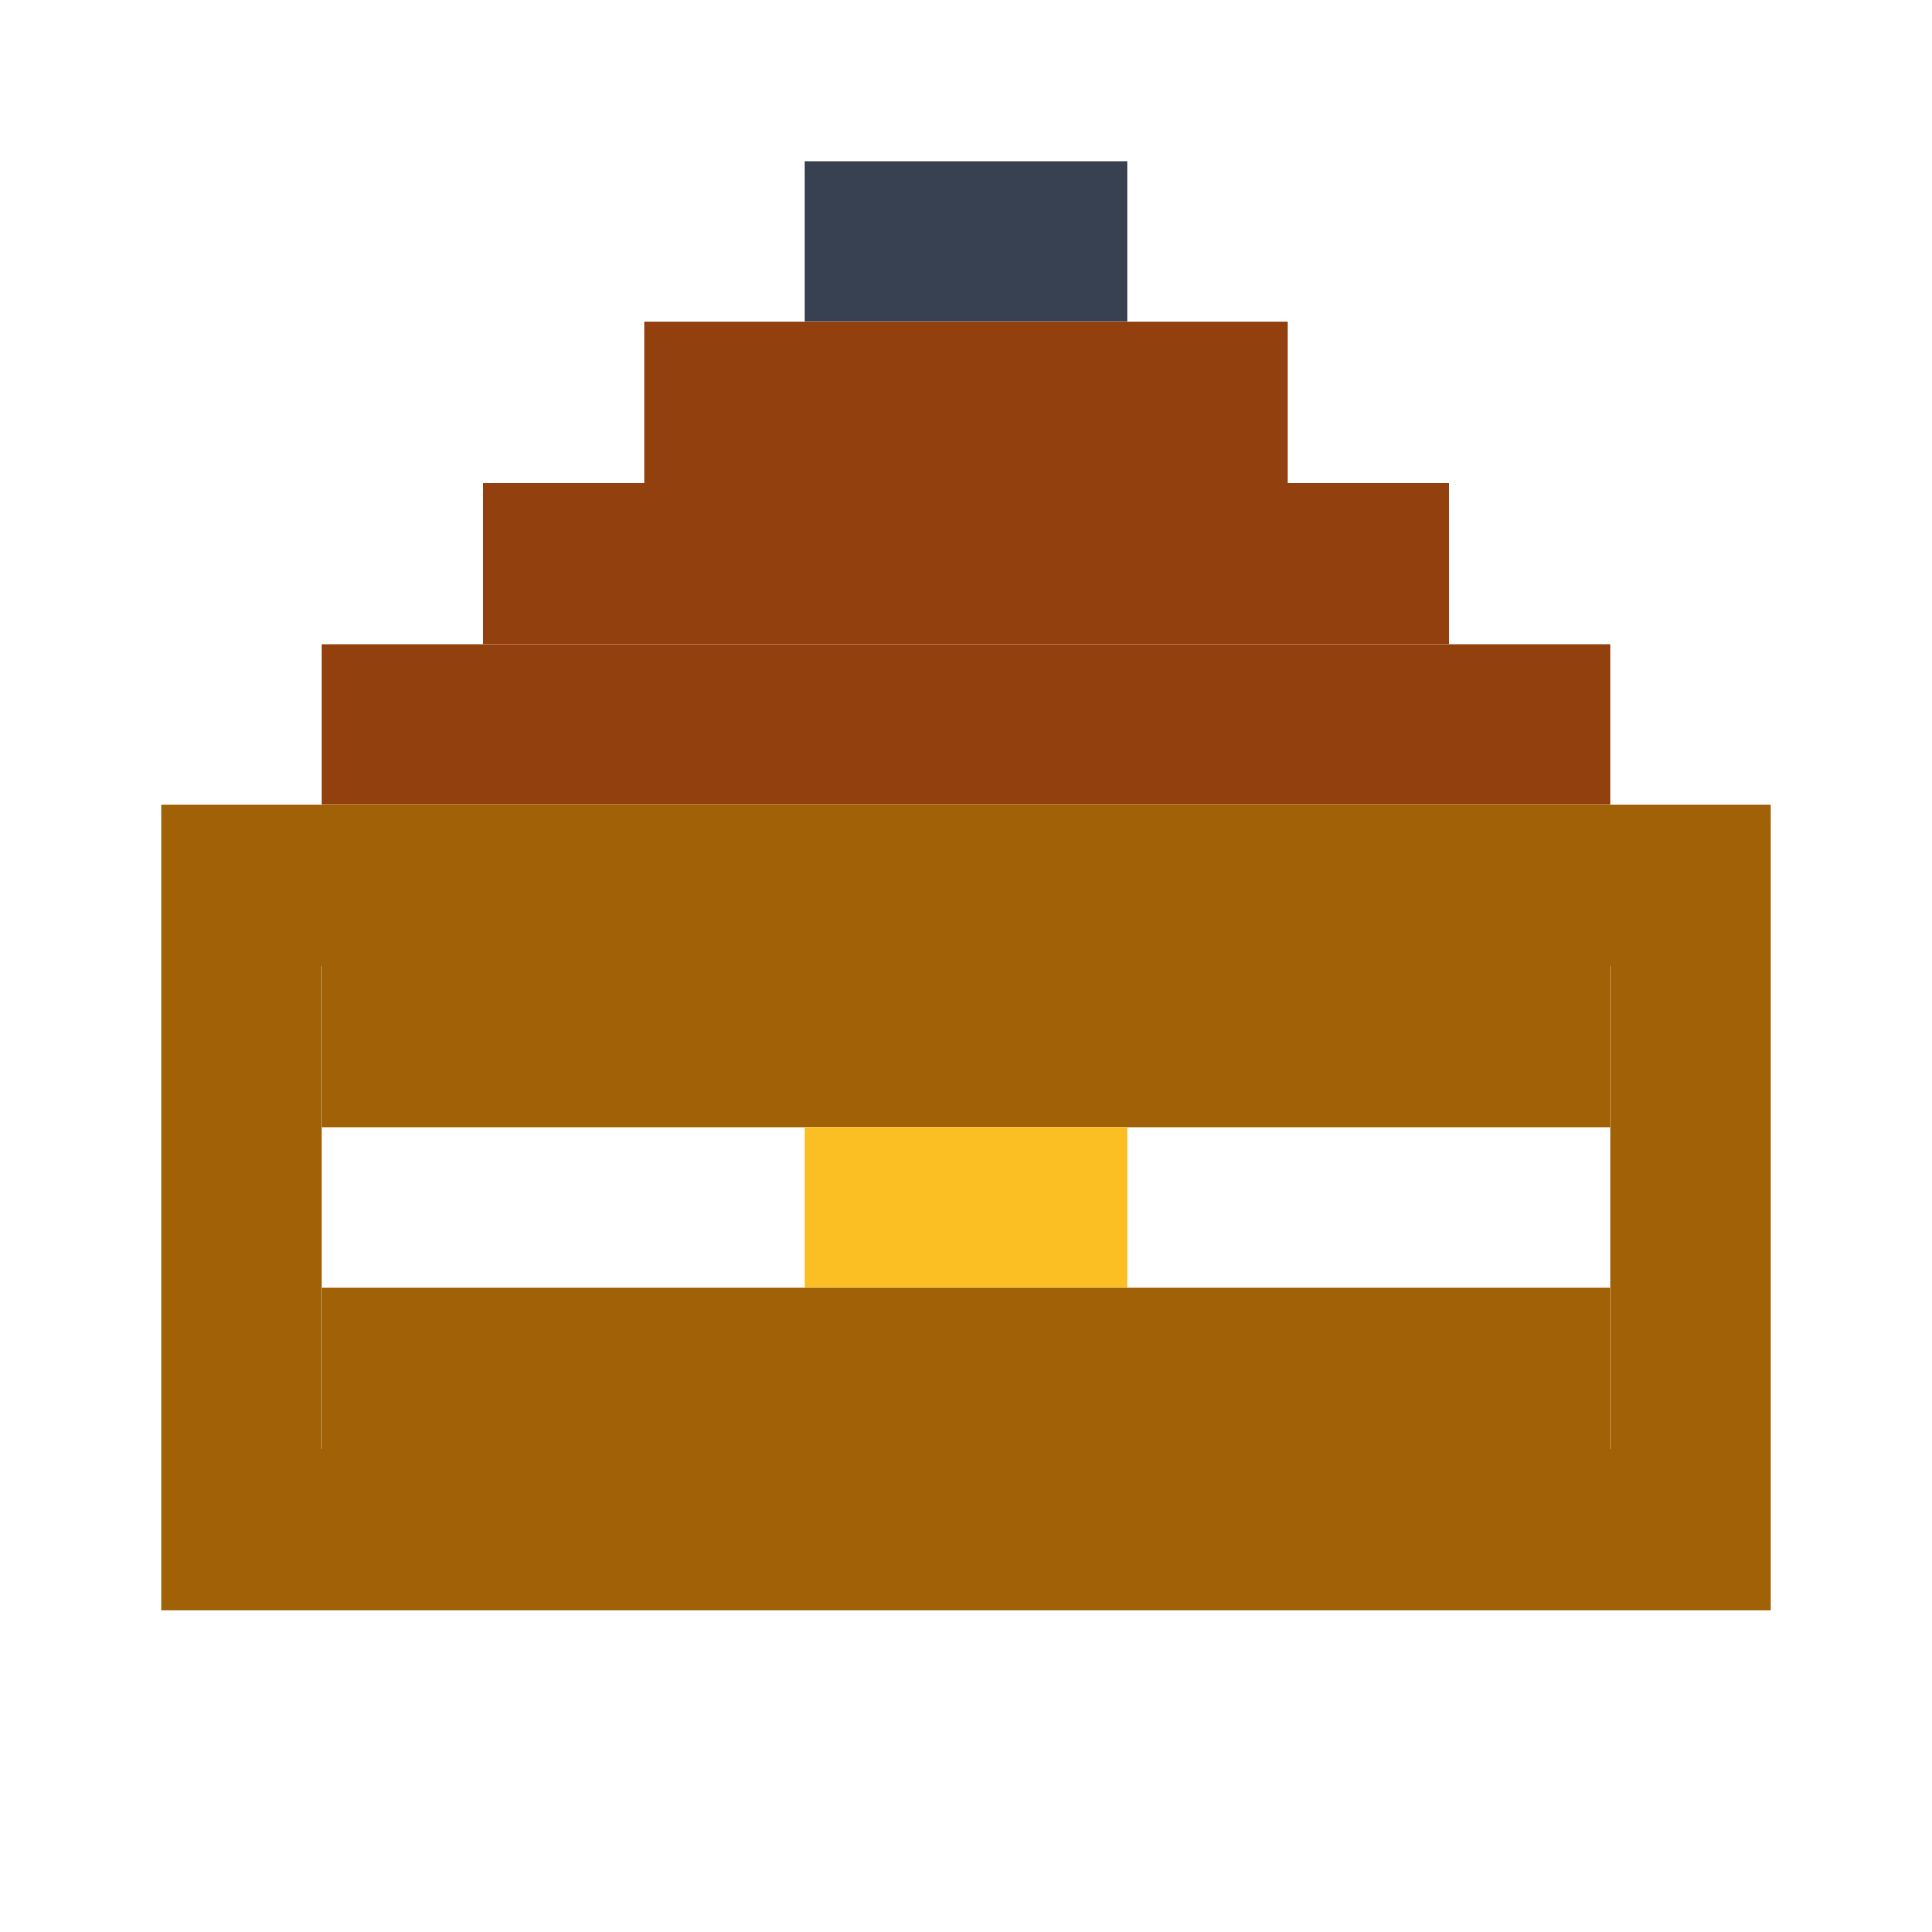 <svg width="24" height="24" viewBox="0 0 24 24" fill="none" xmlns="http://www.w3.org/2000/svg">
  <!-- Pixelated briefcase icon with colors -->
  <!-- Handle - dark gray -->
  <rect x="10" y="2" width="4" height="2" fill="#374151"/>
  <!-- Top section - brown -->
  <rect x="8" y="4" width="8" height="2" fill="#92400E"/>
  <rect x="6" y="6" width="12" height="2" fill="#92400E"/>
  <rect x="4" y="8" width="16" height="2" fill="#92400E"/>
  <!-- Main body - leather brown -->
  <rect x="2" y="10" width="20" height="2" fill="#A16207"/>
  <rect x="2" y="12" width="2" height="6" fill="#A16207"/>
  <rect x="20" y="12" width="2" height="6" fill="#A16207"/>
  <rect x="4" y="12" width="16" height="2" fill="#A16207"/>
  <!-- Lock - gold -->
  <rect x="10" y="14" width="4" height="2" fill="#FBBF24"/>
  <!-- Bottom -->
  <rect x="4" y="16" width="16" height="2" fill="#A16207"/>
  <rect x="2" y="18" width="20" height="2" fill="#A16207"/>
</svg>